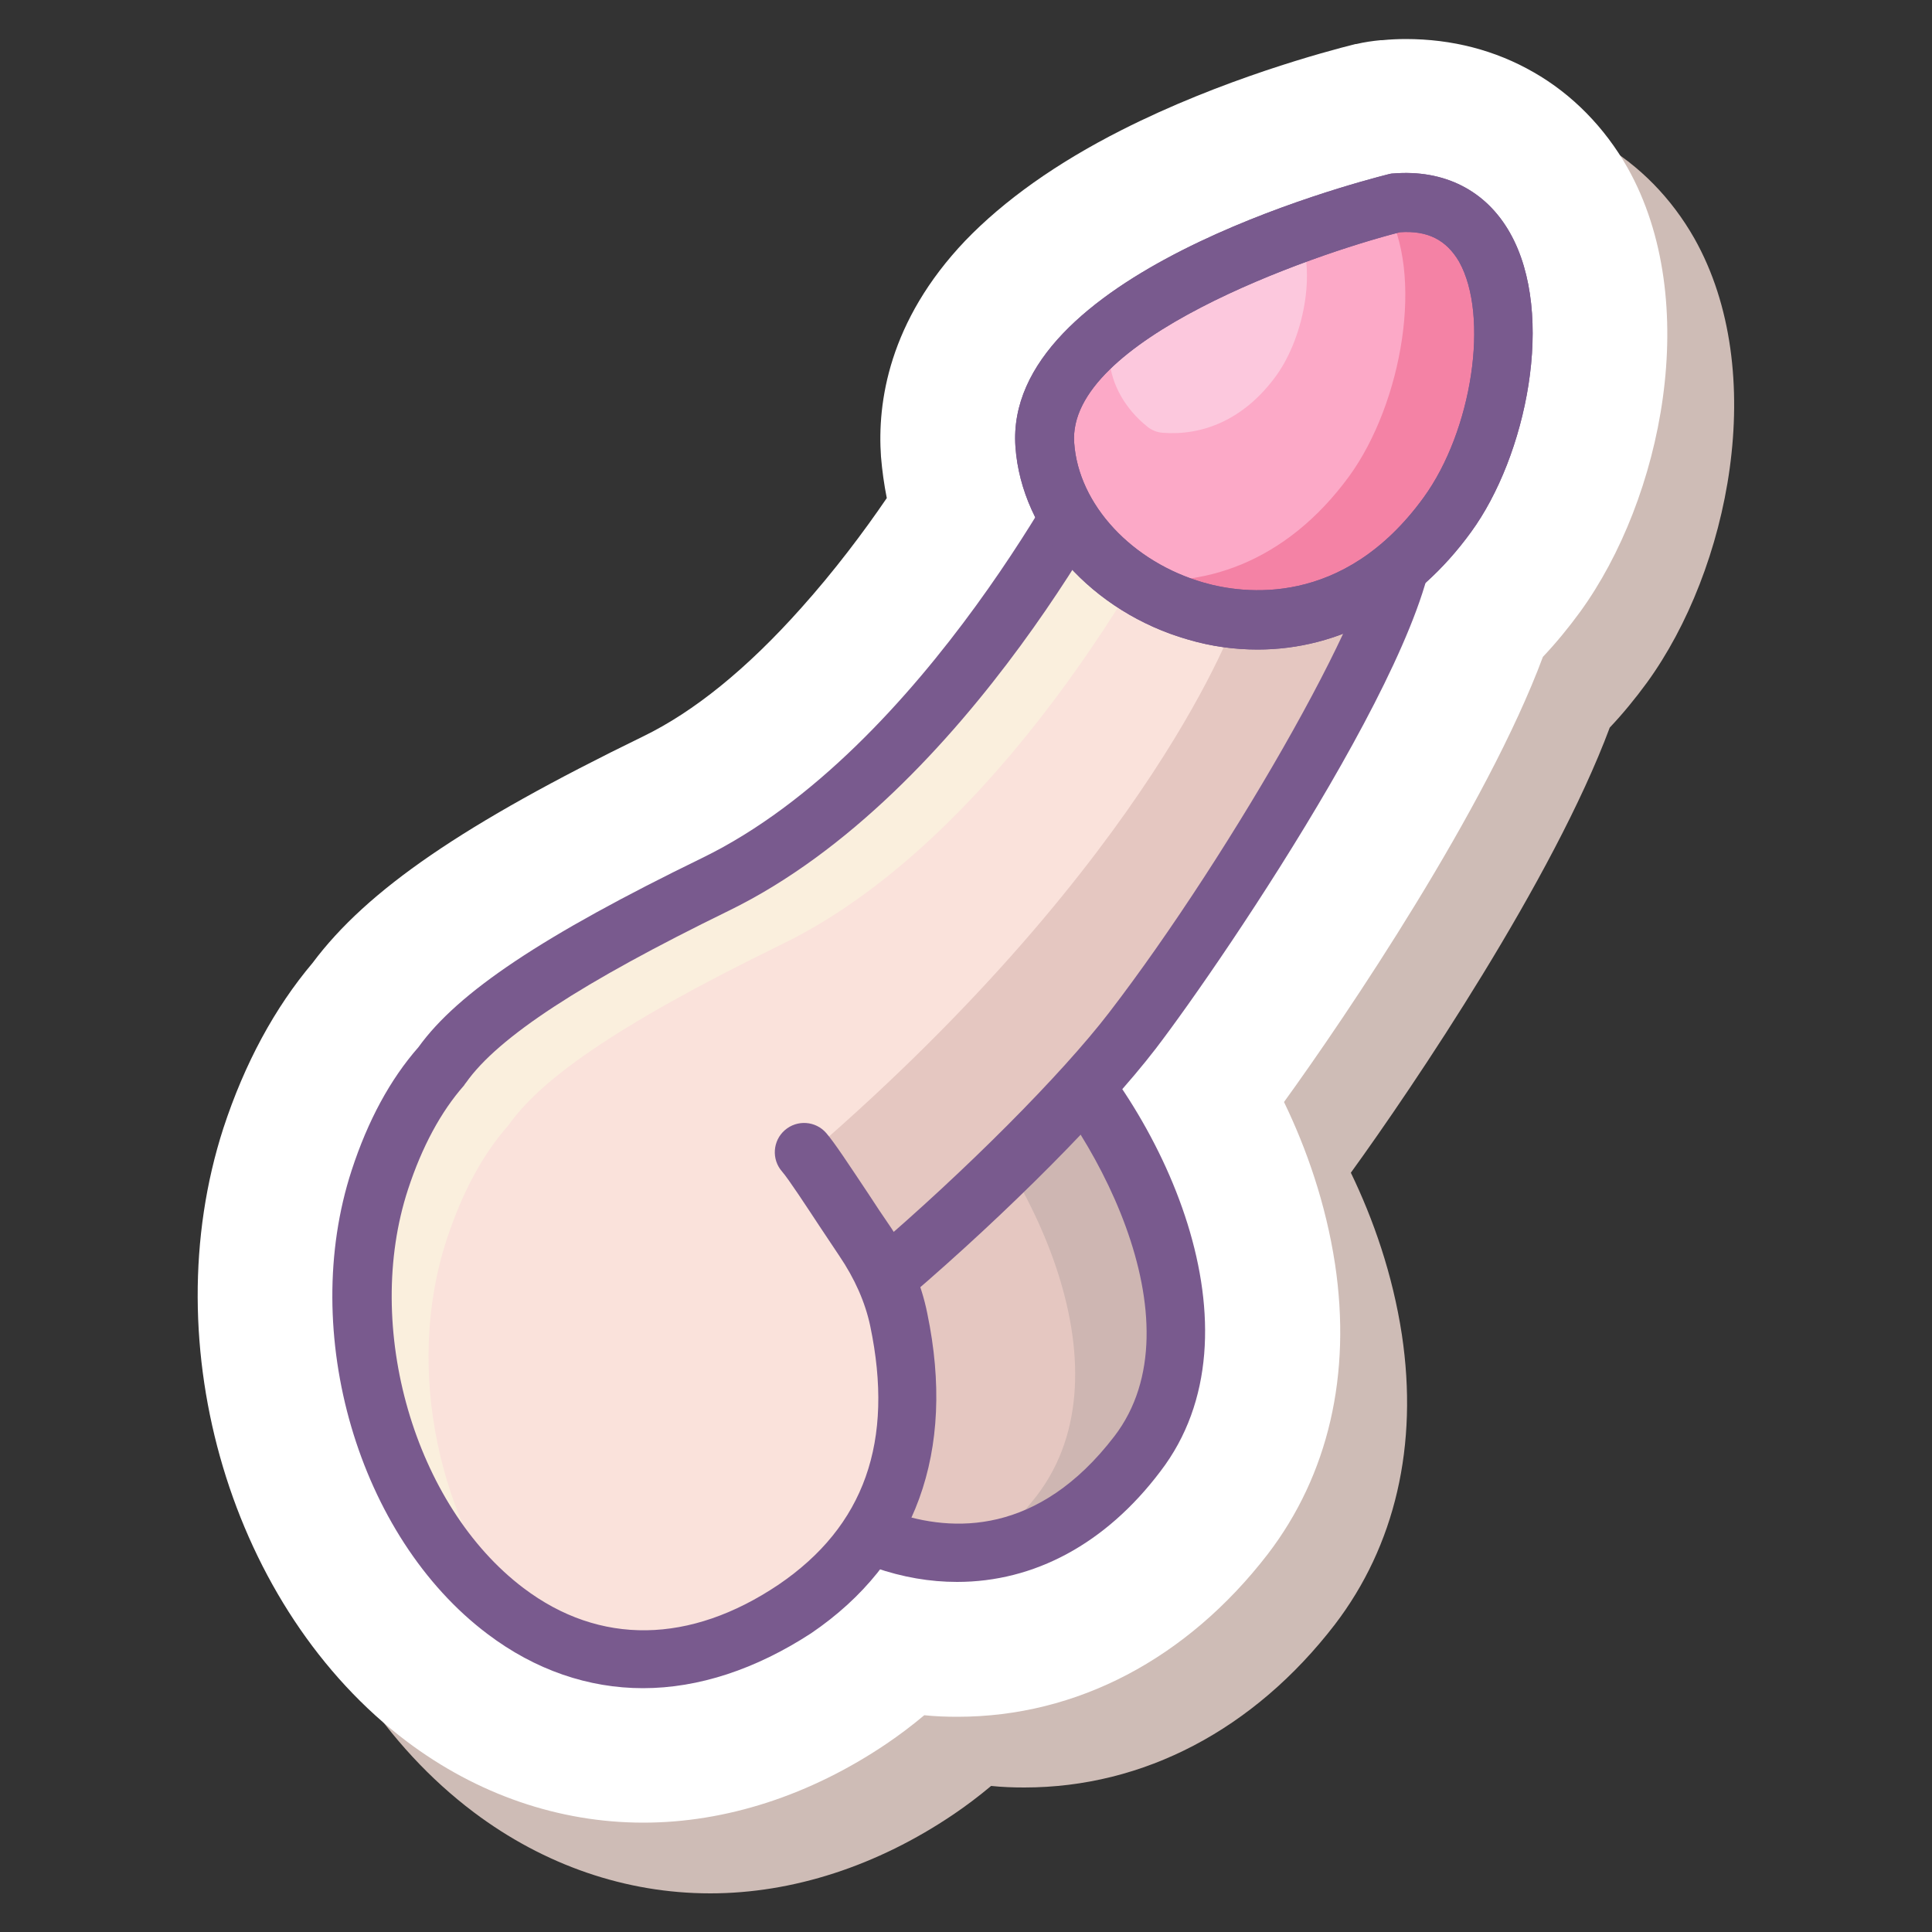 <?xml version="1.0" encoding="utf-8"?>
<!-- Generator: Adobe Illustrator 23.1.0, SVG Export Plug-In . SVG Version: 6.00 Build 0)  -->
<svg version="1.1" id="图层_1" xmlns="http://www.w3.org/2000/svg" xmlns:xlink="http://www.w3.org/1999/xlink" x="0px"
     y="0px"
     viewBox="0 0 500 500" style="enable-background:new 0 0 500 500;" xml:space="preserve">
<rect x="0" y="0" width="500" height="500" fill="#333333" stroke="none"/>
<style type="text/css">
	.st0{fill:#CEBCB6;}
	.st1{fill:#FFFFFF;}
	.st2{fill:#CEB6B2;}
	.st3{fill:#E5C7C1;}
	.st4{fill:#795A8E;}
	.st5{fill:#FAEFDD;}
	.st6{fill:#FAE2DB;}
	.st7{fill:#F482A5;}
	.st8{fill:#FCA9C7;}
	.st9{fill:#FCC8DD;}
</style>
    <g>
	<path class="st0" d="M122.6,469c18.2,13.7,39.4,21,61.2,21c21.4,0,43.2-7.1,62.9-20.4c3.4-2.3,6.7-4.8,9.8-7.4
		c2.9,0.3,5.7,0.4,8.6,0.4c30.9,0,59.4-15,80.3-42.1c15.7-20.5,21.7-46.5,17.4-75.1c-2.4-15.7-7.4-29.9-13.2-41.9
		c16.2-22.4,52.4-76,67-115.2c3.4-3.6,6.6-7.5,9.6-11.6c21.3-29.3,31.8-80.4,12.3-115c-5.9-10.4-14.3-19-24.3-24.7
		c-9.9-5.7-21.1-8.6-33.1-8.6c-2,0-4.1,0.1-6.1,0.3l-0.2,0l-0.2,0c-2.1,0.2-4.2,0.5-6.3,1l-0.1,0l-0.1,0
		c-7.6,1.9-34.6,9.1-60.6,22.3c-16.8,8.5-30.4,18.2-40.4,28.6c-19.8,20.8-22.8,41.9-21.8,55.9c0.3,3.6,0.8,7.2,1.5,10.7
		c-6,8.8-13.6,18.9-22.2,28.5c-14,15.7-27.7,26.8-40.9,33.2c-46.4,22.6-71.4,39.7-85.5,58.6c-9.8,11.6-17.6,26-23.1,42.8
		C56.9,366.6,77.2,434.8,122.6,469z"/>
        <path class="st1" d="M105.3,450.7c18.2,13.7,39.4,21,61.2,21c21.4,0,43.2-7.1,62.9-20.4c3.4-2.3,6.7-4.8,9.8-7.4
		c2.9,0.3,5.7,0.4,8.6,0.4c30.9,0,59.4-15,80.3-42.1c15.7-20.5,21.7-46.5,17.4-75.1c-2.4-15.7-7.4-29.9-13.2-41.9
		c16.2-22.4,52.4-76,67-115.2c3.4-3.6,6.6-7.5,9.6-11.6c21.3-29.3,31.8-80.4,12.3-115c-5.9-10.4-14.3-19-24.3-24.7
		c-9.9-5.7-21.1-8.6-33.1-8.6c-2,0-4.1,0.1-6.1,0.3l-0.2,0l-0.2,0c-2.1,0.2-4.2,0.5-6.3,1l-0.1,0l-0.1,0
		c-7.6,1.9-34.6,9.1-60.6,22.3c-16.8,8.5-30.4,18.2-40.4,28.6c-19.8,20.8-22.8,41.9-21.8,55.9c0.3,3.6,0.8,7.2,1.5,10.7
		c-6,8.8-13.6,18.9-22.2,28.5c-14,15.7-27.7,26.8-40.9,33.2c-46.4,22.6-71.4,39.7-85.5,58.6c-9.8,11.6-17.6,26-23.1,42.8
		C39.6,348.3,59.9,416.5,105.3,450.7z"/>
        <g>
		<g>
			<path class="st2" d="M199.2,251.8c22.4-10,48.8-4.2,66.7,12.6c25.9,24.1,53.7,78.9,28.4,111.9c-48.1,62.7-127.1-1.8-126.7-67.8
				C167.9,275.5,182.4,259.4,199.2,251.8z"/>
		</g>
            <g>
			<path class="st3" d="M188.3,258.5c-11.7,9.2-20.5,24.5-20.6,50c-0.3,49.5,44,98.1,86.4,92.9c4.9-3.7,9.7-8.5,14.2-14.3
				c25.3-33-2.6-87.8-28.4-111.9C225.8,262.2,206.7,255.9,188.3,258.5z"/>
		</g>
            <g>
			<path class="st4" d="M247.7,409.4c-7,0-14.1-1.2-21.3-3.7c-37.5-12.8-66.6-55.6-66.4-97.3c0.2-39.3,19.7-56.2,36-63.6l0,0
				c24.6-11.1,54.1-5.6,75,13.9c30.1,28,57,86,29.3,122.1C286.1,399.6,267.6,409.4,247.7,409.4z M202.3,258.8
				c-17.8,8-26.9,24.7-27,49.8c-0.2,35,25,72.1,56.1,82.8c15.1,5.2,37.3,6,57-19.7c22.6-29.5-5.5-81.1-27.6-101.7
				C244.5,254.9,221,250.4,202.3,258.8L202.3,258.8z"/>
		</g>
            <g>
			<path class="st5" d="M362.7,135.2c-5-19.4-21.6-39-21.6-39l-53.9,19.1c0,0-41,83.7-101.9,113.4c-44.9,21.9-63,35.7-70.9,46.9
				c-6.3,7.1-11.8,16.8-16,29.6c-22.1,67.4,37.1,158.5,107.3,110.9c32.9-22.3,33.1-56.3,24-86.2c25.1-21.5,50.2-46.7,62.9-63.1
				C318.1,233.4,367.7,154.5,362.7,135.2z"/>
		</g>
            <g>
			<path class="st6" d="M362.7,135.2c-2-7.6-5.7-15.2-9.5-21.6l-48.8,17.3c0,0-41,83.7-101.9,113.4c-44.9,21.9-63,35.7-70.9,46.9
				c-6.3,7.1-11.8,16.8-16,29.6c-11.1,33.9-1.7,73.7,19.4,99c19.5,12.6,44.3,14.2,70.6-3.6c32.9-22.3,33.1-56.3,24-86.2
				c25.1-21.5,50.2-46.7,62.9-63.1C318.1,233.4,367.7,154.5,362.7,135.2z"/>
		</g>
            <g>
			<path class="st3" d="M329.7,150.2l-9.9,9.9c0,0-21.2,61.3-109.8,138c6.8,7.9,14.5,18.8,19.4,32c10.1-7.3,25.9-20.9,49.1-46.3
				c47.5-51.8,94.9-145,94.9-159.7S329.7,150.2,329.7,150.2z"/>
		</g>
            <g>
			<path class="st4" d="M166.4,436.9c-14.1,0-27.9-4.7-40.2-14c-33.5-25.2-48.9-78-35.2-120c4.2-12.9,10-23.6,17.3-31.9
				c10.2-14.2,32.2-28.9,73.5-49c57.8-28.2,98.1-109.1,98.5-109.9c1.9-3.8,6.4-5.3,10.2-3.5s5.3,6.4,3.5,10.2
				c-1.7,3.5-42.9,86.4-105.4,116.9c-38.1,18.6-59.7,32.7-68,44.5c-0.2,0.2-0.3,0.4-0.5,0.7c-6,6.8-10.9,15.9-14.5,26.9
				c-11.7,35.7,1.7,81.9,29.9,103.2c19.7,14.9,43.1,14.5,66-0.9c22.2-15.1,30-37,23.7-67c-1.3-6.1-4-12.2-8-18.1
				c-1.2-1.8-3-4.5-5-7.5c-3.3-5-8.2-12.5-9.8-14.3c-2.8-3.2-2.4-8,0.7-10.7c3.2-2.8,8-2.4,10.7,0.7c2.1,2.4,5.9,8.2,11.1,16
				c1.9,2.9,3.6,5.5,4.8,7.2c5.2,7.5,8.7,15.5,10.3,23.6c7.4,35.7-3,64.3-30.1,82.7C195.6,432,180.8,436.9,166.4,436.9z"/>
		</g>
            <g>
			<path class="st4" d="M230.2,337.5c-2.1,0-4.3-0.9-5.8-2.7c-2.7-3.2-2.4-8,0.8-10.7c24.7-21.1,49.5-46,61.8-62
				c31.7-41.2,72.3-111.9,68.9-125.1c-1.1-4.1,1.4-8.2,5.5-9.3c4-1.1,8.2,1.4,9.3,5.5c6.7,25.7-53.9,115.1-71.6,138.2
				c-13,16.9-38.1,42.2-63.9,64.3C233.7,336.9,231.9,337.5,230.2,337.5z"/>
		</g>
            <g>
			<path class="st7"
                  d="M361.1,52.5c0,0-93.5,23.3-90.7,62.7c2.8,39.3,66.9,69.3,104.1,18.1C394.1,106.4,397.8,49.5,361.1,52.5z"/>
		</g>
            <g>
			<path class="st8" d="M270.4,115.2c1,13.5,9.2,26,21.1,34.4c19.4,3,41.2-3.8,57.7-26.4c13.7-18.9,19.6-52.5,9.2-69.8
				C343,57.5,267.9,79.8,270.4,115.2z"/>
		</g>
            <g>
			<path class="st9" d="M287.1,92.9c0.5,6.7,4.2,13,9.8,17.5c1.1,0.9,2.5,1.5,4,1.6c10.1,0.8,21-3.2,29.4-14.8
				c7.5-10.4,10.7-28.8,5.1-38.3C327,61.2,285.8,73.5,287.1,92.9z"/>
		</g>
            <g>
			<path class="st4" d="M325.5,168.1c-6,0-12-0.8-18.1-2.6c-24.7-7.1-43-27.5-44.6-49.8c-3.2-44.4,86.3-68,96.5-70.6
				c0.4-0.1,0.8-0.2,1.2-0.2c13.3-1.1,24.1,4.4,30.3,15.4c11.9,21.1,4.2,57.8-10.1,77.4C366.4,157.4,346.6,168.1,325.5,168.1z
				 M362.3,60.1C339.2,66,276.1,88,278,114.6c1.1,16,15,30.9,33.6,36.2c10.1,2.9,36,6.6,56.8-22c12.6-17.3,17.1-47,9.2-61.1
				C374.3,62.1,369.5,59.6,362.3,60.1z"/>
		</g>
            <g>
			<path class="st4" d="M325.5,168.1c-6,0-12-0.8-18.1-2.6c-24.7-7.1-43-27.5-44.6-49.8c-3.2-44.4,86.3-68,96.5-70.6
				c0.4-0.1,0.8-0.2,1.2-0.2c13.3-1.1,24.1,4.4,30.3,15.4c11.9,21.1,4.2,57.8-10.1,77.4C366.4,157.4,346.6,168.1,325.5,168.1z
				 M362.3,60.1C339.2,66,276.1,88,278,114.6c1.1,16,15,30.9,33.6,36.2c10.1,2.9,36,6.6,56.8-22c12.6-17.3,17.1-47,9.2-61.1
				C374.3,62.1,369.5,59.6,362.3,60.1z"/>
		</g>
	</g>
</g>
</svg>
